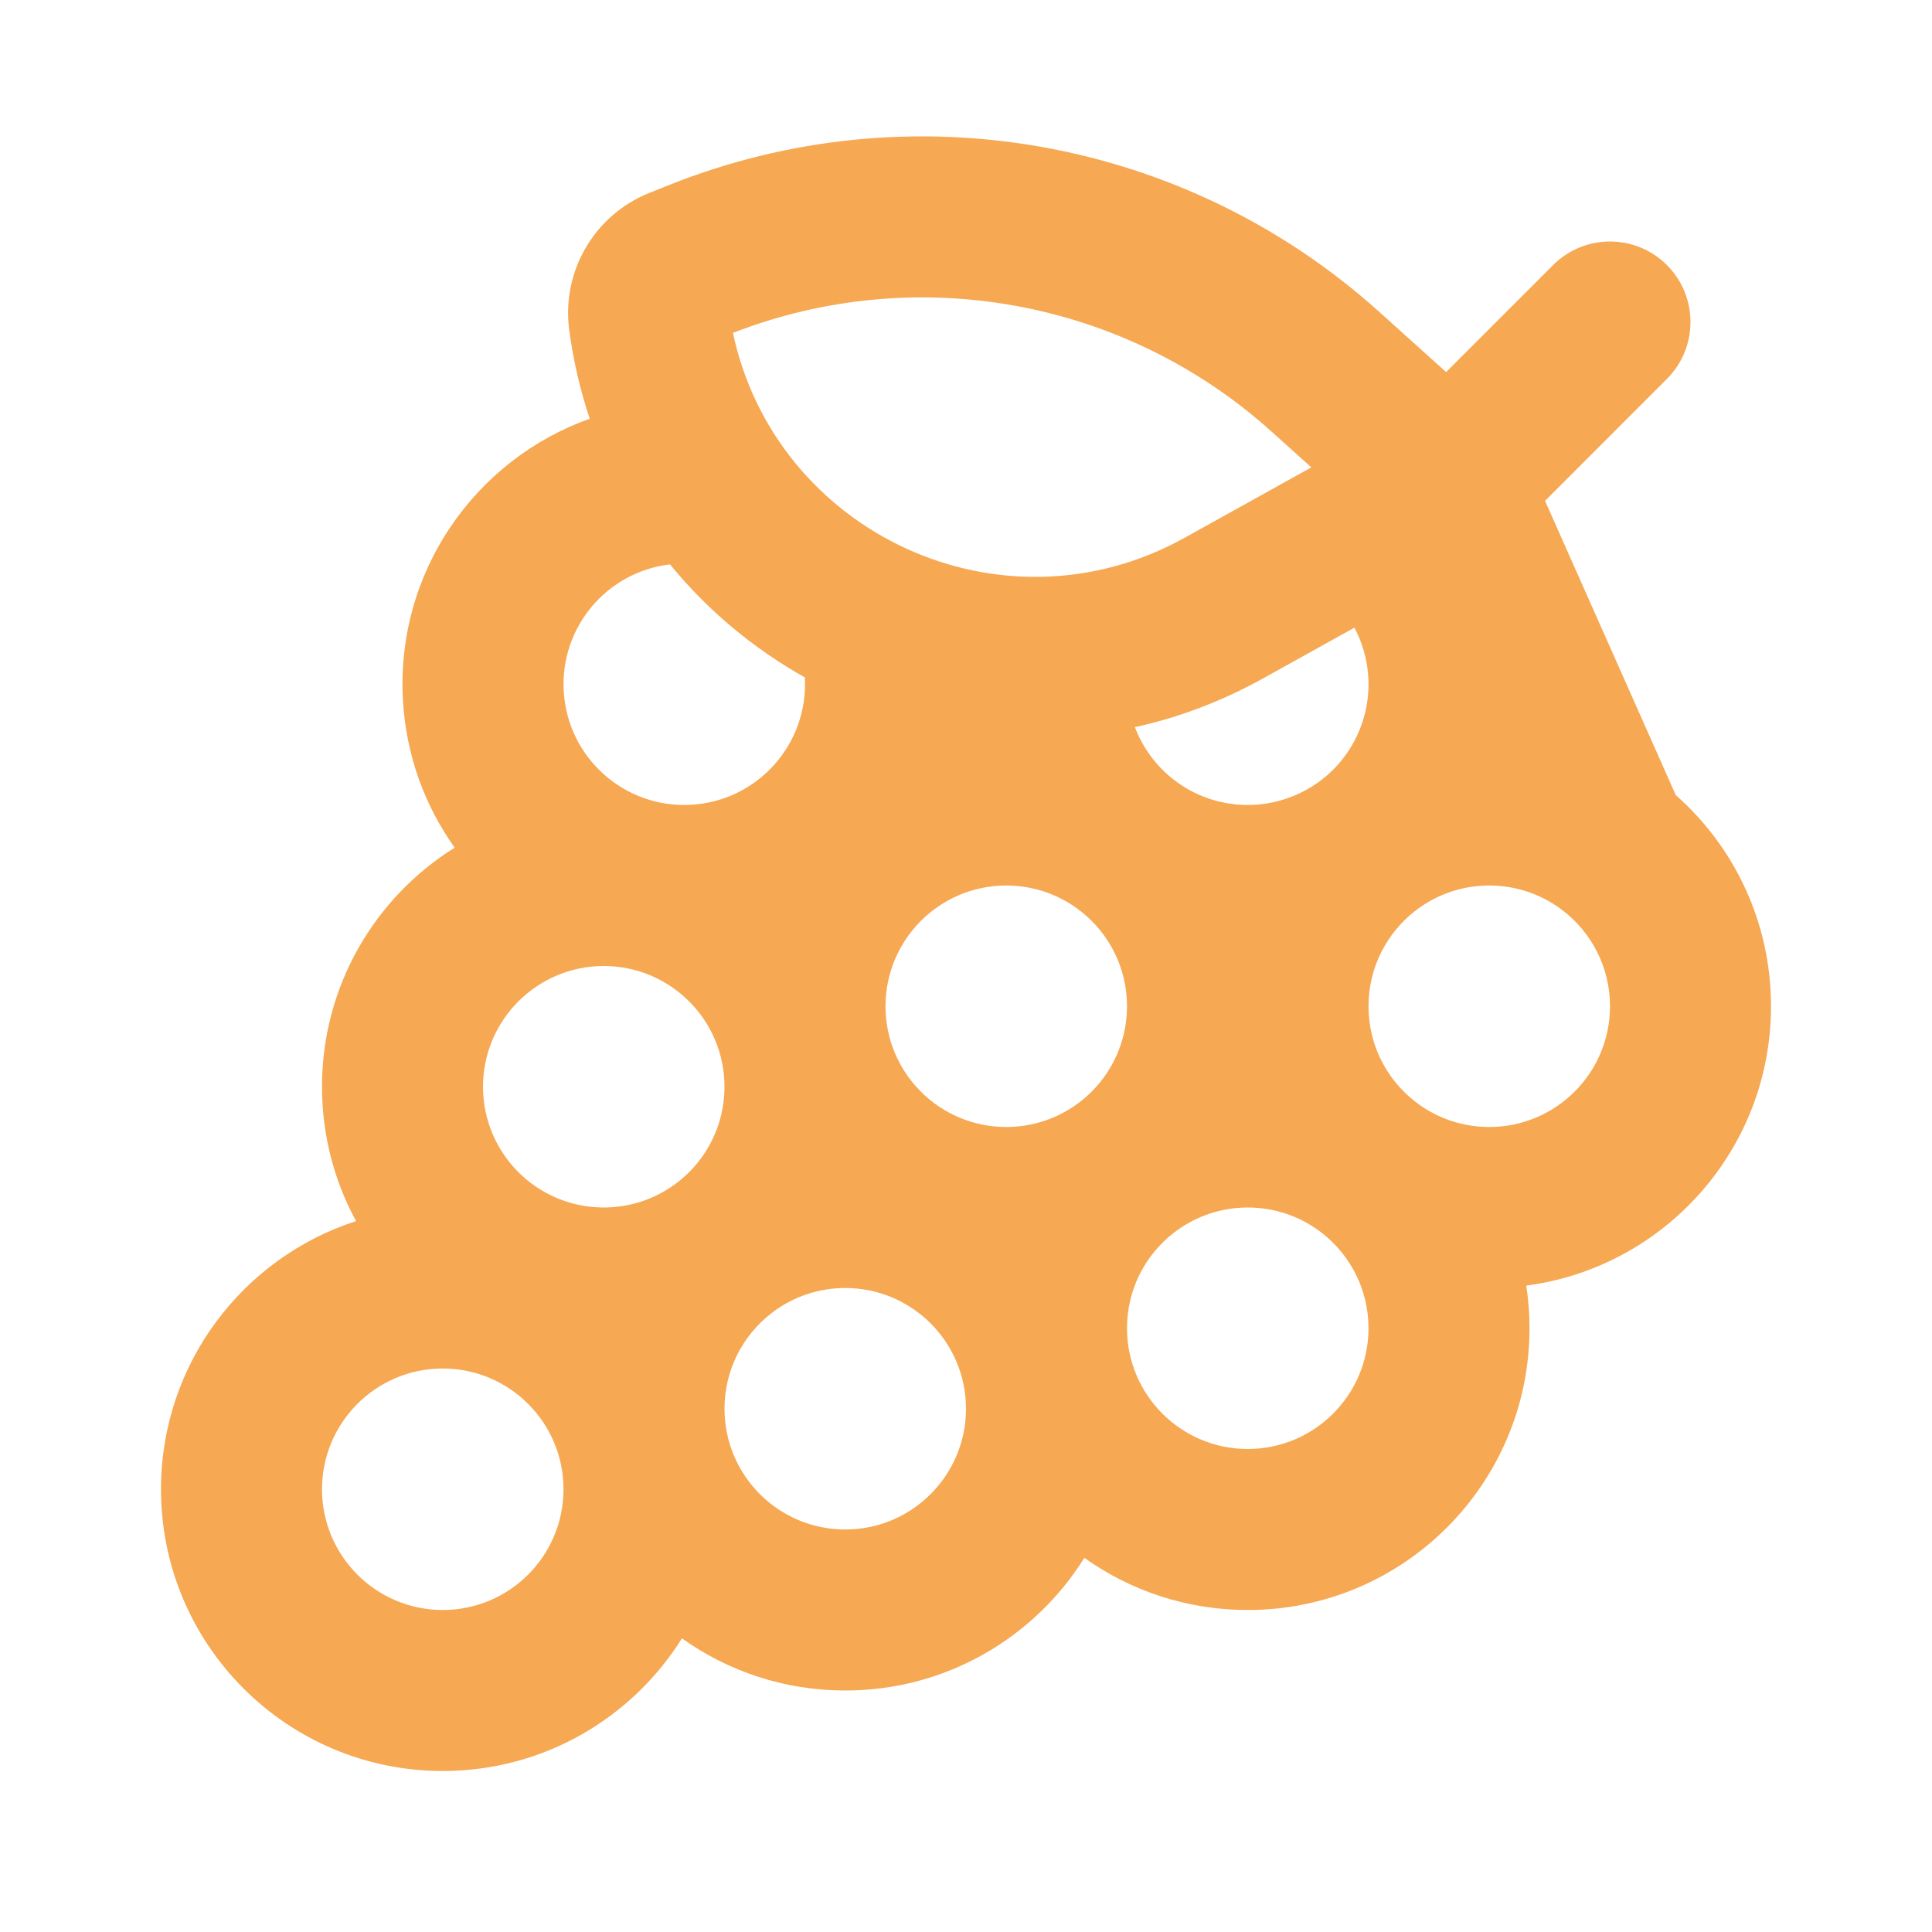 <!DOCTYPE svg PUBLIC "-//W3C//DTD SVG 1.1//EN" "http://www.w3.org/Graphics/SVG/1.1/DTD/svg11.dtd">
<!-- Uploaded to: SVG Repo, www.svgrepo.com, Transformed by: SVG Repo Mixer Tools -->
<svg width="256px" height="256px" viewBox="0 0 24 24" fill="none" xmlns="http://www.w3.org/2000/svg">
<g id="SVGRepo_bgCarrier" stroke-width="0"/>
<g id="SVGRepo_tracerCarrier" stroke-linecap="round" stroke-linejoin="round"/>
<g id="SVGRepo_iconCarrier"> <path fill-rule="evenodd" clip-rule="evenodd" d="M8.305 2.301C11.306 1.101 14.728 1.71 17.131 3.872L17.964 4.622L19.293 3.293C19.683 2.903 20.316 2.902 20.707 3.293C21.097 3.683 21.097 4.317 20.707 4.707L19.193 6.222L20.817 9.877C21.543 10.518 22 11.456 22 12.5C22 14.277 20.676 15.745 18.96 15.97C18.986 16.143 19 16.32 19 16.5C19 18.433 17.433 20 15.5 20C14.743 20 14.043 19.76 13.47 19.352C12.852 20.342 11.753 21 10.5 21C9.743 21 9.043 20.76 8.471 20.352C7.852 21.342 6.753 22 5.5 22C3.567 22 2 20.433 2 18.5C2 16.943 3.017 15.623 4.423 15.169C4.153 14.673 4 14.104 4 13.5C4 12.247 4.658 11.148 5.648 10.53C5.279 10.012 5.046 9.388 5.006 8.706C4.912 7.115 5.896 5.71 7.326 5.202C7.209 4.852 7.122 4.483 7.071 4.099C6.974 3.371 7.384 2.67 8.065 2.397L8.305 2.301ZM13.42 13.685C13.406 13.695 13.393 13.705 13.38 13.715C13.133 13.894 12.829 14 12.5 14C11.672 14 11 13.329 11 12.5C11 11.672 11.672 11 12.5 11C12.821 11 13.118 11.101 13.362 11.272C13.386 11.291 13.411 11.309 13.435 11.327C13.78 11.602 14 12.025 14 12.5C14 12.982 13.773 13.411 13.42 13.685ZM17 12.5C17 12.02 17.226 11.593 17.576 11.318C17.593 11.306 17.61 11.293 17.627 11.28C17.873 11.104 18.174 11 18.5 11C18.829 11 19.134 11.106 19.381 11.286C19.393 11.295 19.405 11.304 19.417 11.313C19.772 11.587 20 12.017 20 12.5C20 13.329 19.328 14 18.5 14C18.171 14 17.867 13.894 17.62 13.715C17.607 13.705 17.593 13.695 17.58 13.685C17.227 13.411 17 12.982 17 12.5ZM15.689 8.428L16.825 7.797C17.016 8.157 17.06 8.593 16.912 9.007C16.812 9.284 16.64 9.514 16.424 9.682C16.409 9.693 16.394 9.704 16.379 9.716C15.991 9.995 15.477 10.085 14.993 9.912C14.859 9.864 14.737 9.799 14.627 9.72C14.608 9.706 14.59 9.692 14.571 9.678C14.356 9.509 14.194 9.284 14.098 9.033C14.637 8.915 15.172 8.715 15.689 8.428ZM14.58 15.315C14.227 15.589 14 16.018 14 16.5C14 17.328 14.672 18 15.5 18C16.328 18 17 17.328 17 16.5C17 16.018 16.773 15.589 16.42 15.315C16.407 15.305 16.393 15.295 16.38 15.285C16.133 15.106 15.829 15 15.5 15C15.171 15 14.867 15.106 14.62 15.285C14.607 15.295 14.594 15.305 14.58 15.315ZM9.62 16.285C9.607 16.295 9.594 16.305 9.58 16.315C9.227 16.59 9 17.018 9 17.5C9 18.328 9.672 19 10.5 19C11.328 19 12 18.328 12 17.5C12 16.672 11.328 16 10.5 16C10.171 16 9.867 16.106 9.62 16.285ZM9 13.5C9 13.982 8.773 14.411 8.42 14.685C8.406 14.695 8.393 14.705 8.38 14.715C8.133 14.894 7.829 15 7.5 15C6.672 15 6 14.329 6 13.5C6 12.672 6.672 12 7.5 12C8.328 12 9 12.672 9 13.5ZM8.323 7.011C7.54 7.103 6.956 7.791 7.003 8.588C7.051 9.415 7.761 10.046 8.588 9.997C9.414 9.949 10.044 9.241 9.998 8.415C9.362 8.058 8.791 7.584 8.323 7.011ZM16.29 5.806L14.717 6.68C12.444 7.943 9.634 6.623 9.105 4.135C11.385 3.249 13.972 3.72 15.793 5.359L16.29 5.806ZM4 18.5C4 17.672 4.672 17 5.5 17C6.328 17 7 17.672 7 18.5C7 19.328 6.328 20 5.5 20C4.672 20 4 19.328 4 18.5Z" fill="#f6a852"/> </g>
</svg>